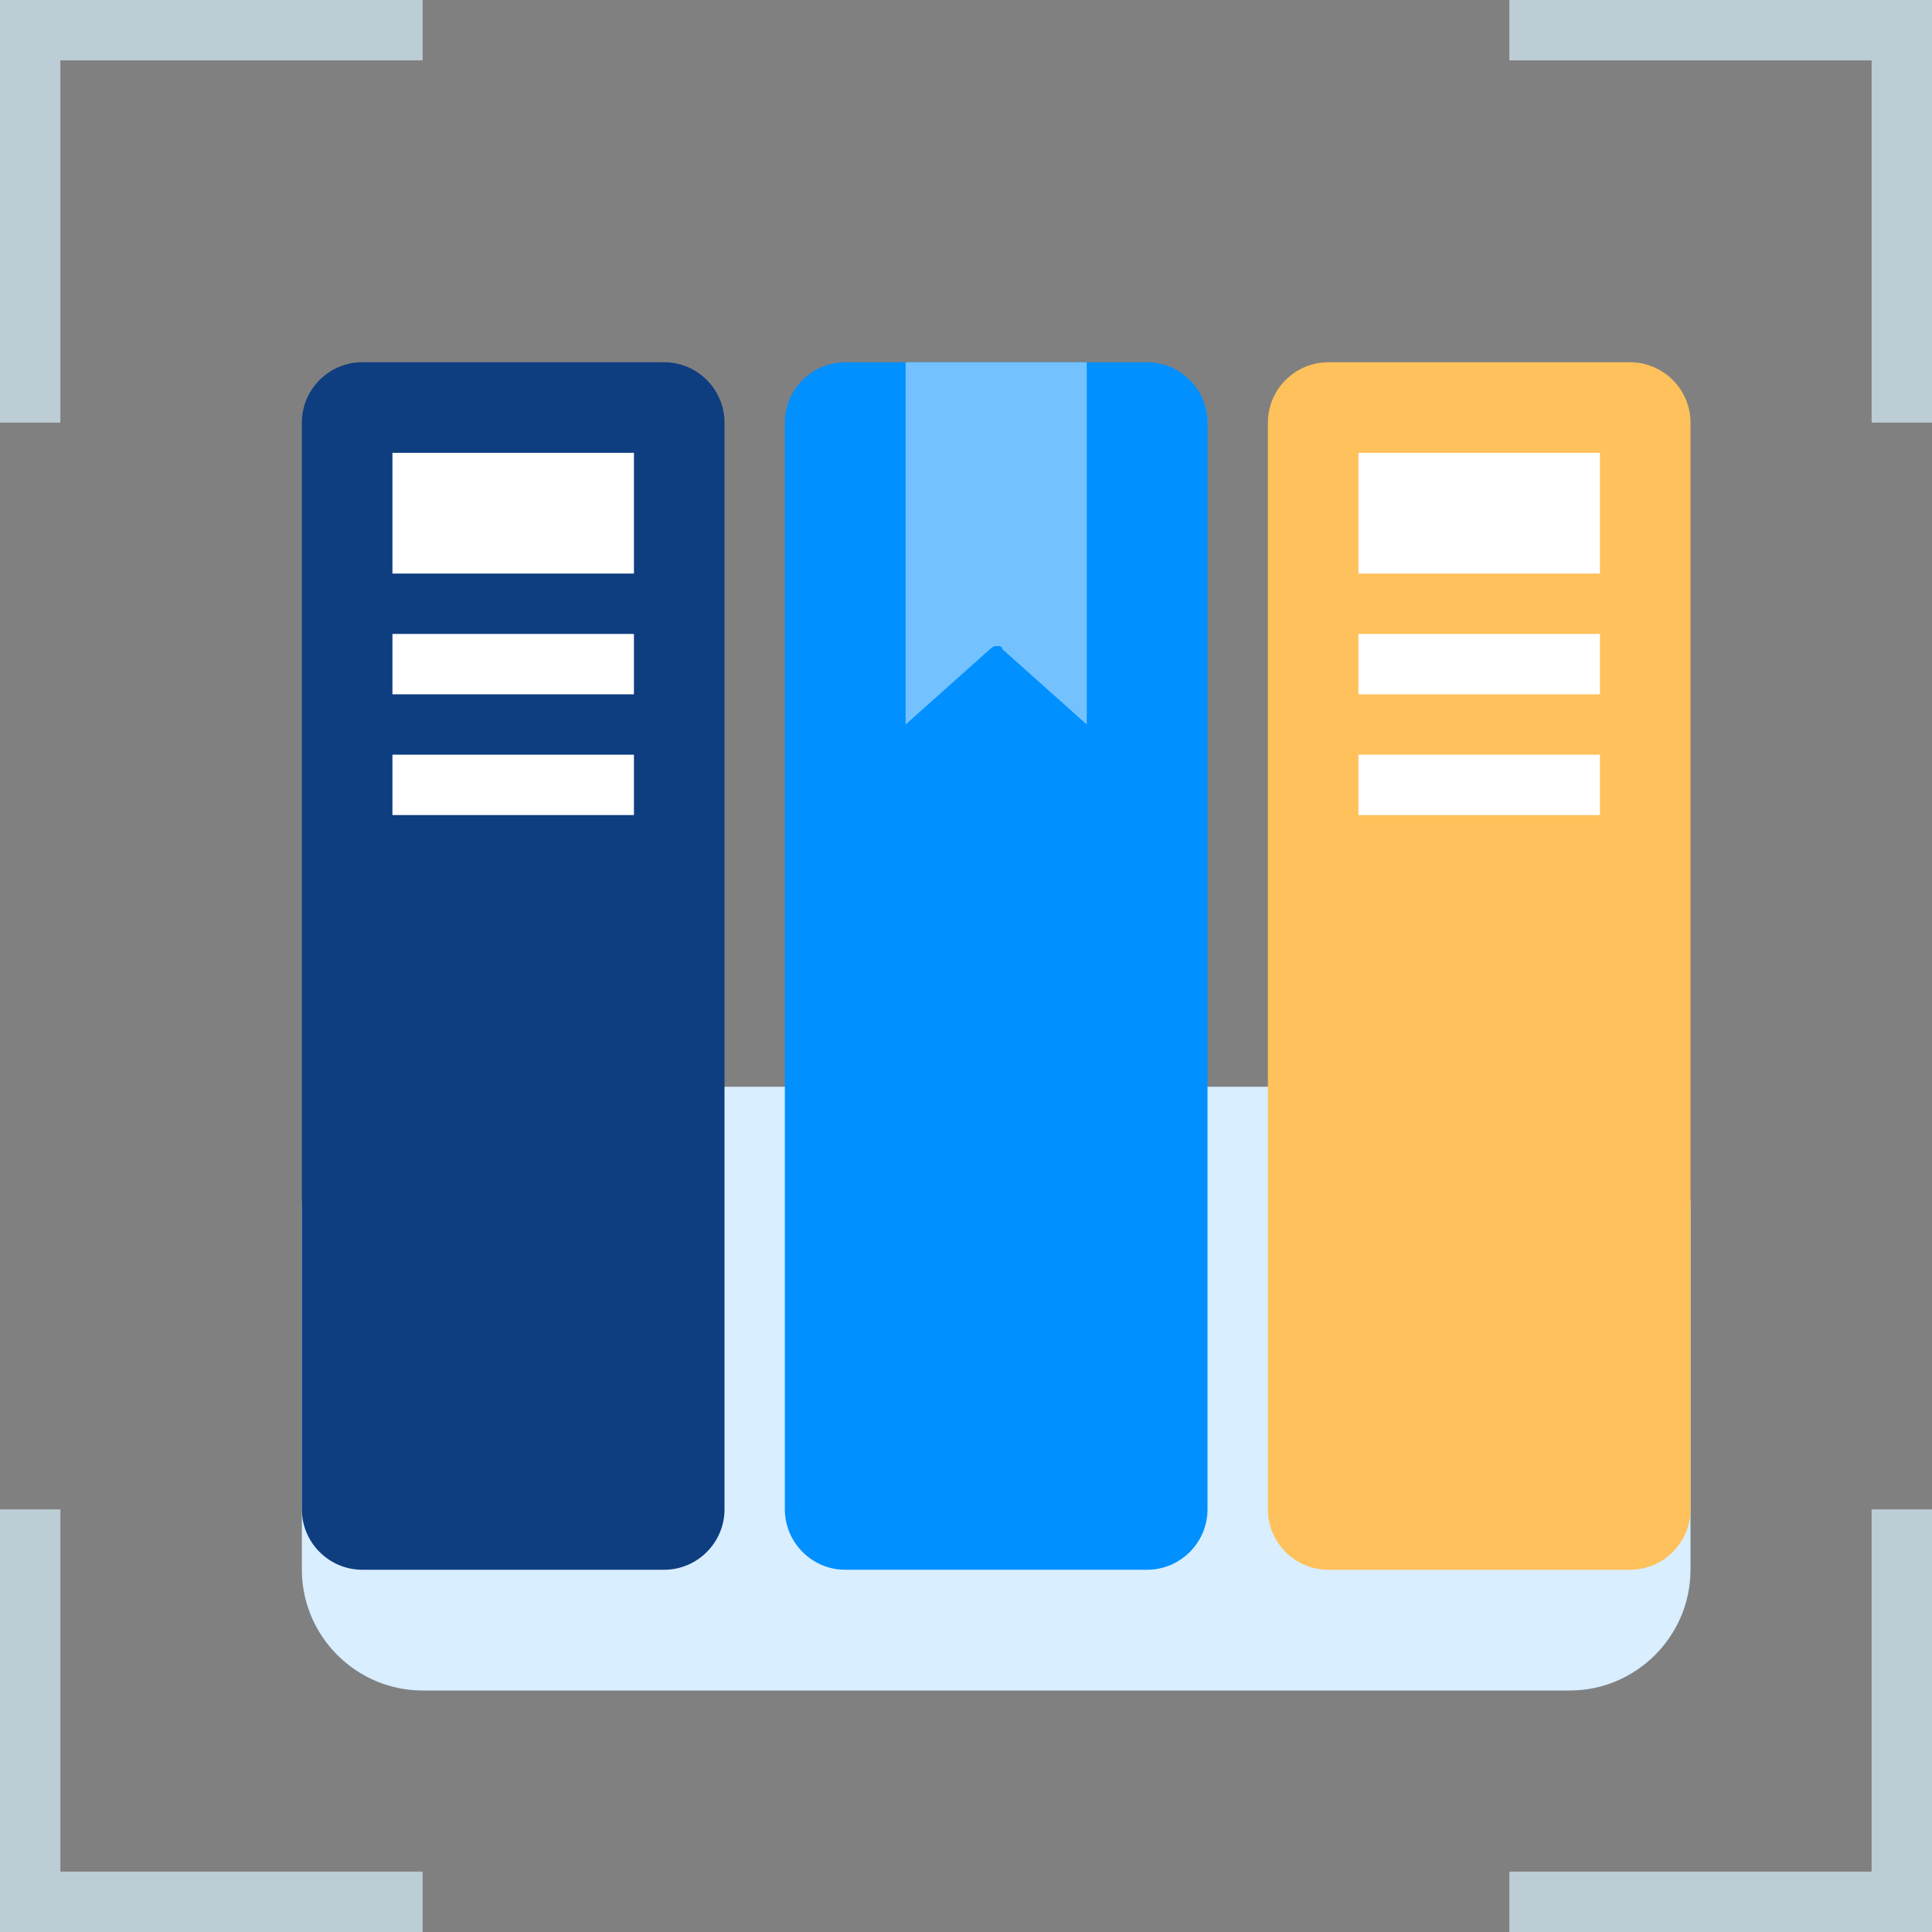 <?xml version="1.0" standalone="no"?><!DOCTYPE svg PUBLIC "-//W3C//DTD SVG 1.1//EN" "http://www.w3.org/Graphics/SVG/1.1/DTD/svg11.dtd"><svg t="1553492141605" class="icon" style="" viewBox="0 0 1024 1024" version="1.1" xmlns="http://www.w3.org/2000/svg" p-id="47631" xmlns:xlink="http://www.w3.org/1999/xlink" width="200" height="200"><rect x="0" y="0" width="1024" height="1024" fill="#808080" stroke="none"/><defs><style type="text/css"></style></defs><path d="M992 1024H800v-32h192V800h32v224h-32z m0-992H800V0h224v224h-32V32zM32 992h192v32H0V800h32v192zM32 0h192v32H32v192H0V0h32z" fill="#BDCDD6" p-id="47632"></path><path d="M224 576h608c35.2 0 64 28.8 64 64v192c0 35.2-28.8 64-64 64H224c-35.2 0-64-28.8-64-64V640c0-35.2 28.8-64 64-64z" fill="#D9EEFF" p-id="47633"></path><path d="M192 192h160c17.6 0 32 14.4 32 32v576c0 17.6-14.4 32-32 32H192c-17.6 0-32-14.4-32-32V224c0-17.6 14.4-32 32-32z" fill="#0E3D80" p-id="47634"></path><path d="M448 192h160c17.6 0 32 14.4 32 32v576c0 17.6-14.4 32-32 32H448c-17.6 0-32-14.4-32-32V224c0-17.6 14.4-32 32-32z" fill="#0090FF" p-id="47635"></path><path d="M704 192h160c17.6 0 32 14.4 32 32v576c0 17.6-14.4 32-32 32H704c-17.6 0-32-14.4-32-32V224c0-17.6 14.4-32 32-32z" fill="#FFC15B" p-id="47636"></path><path d="M208 240h128v64h-128zM720 240h128v64h-128z" fill="#FFFFFF" p-id="47637"></path><path d="M208 336h128v32h-128zM720 336h128v32h-128zM208 400h128v32h-128zM720 400h128v32h-128z" fill="#FFFFFF" p-id="47638"></path><path d="M528 342.4c1.6 0 3.2 0 3.2 1.6L576 384V192h-96v192l44.8-40s1.6-1.6 3.2-1.6z" fill="#73C2FF" p-id="47639"></path></svg>